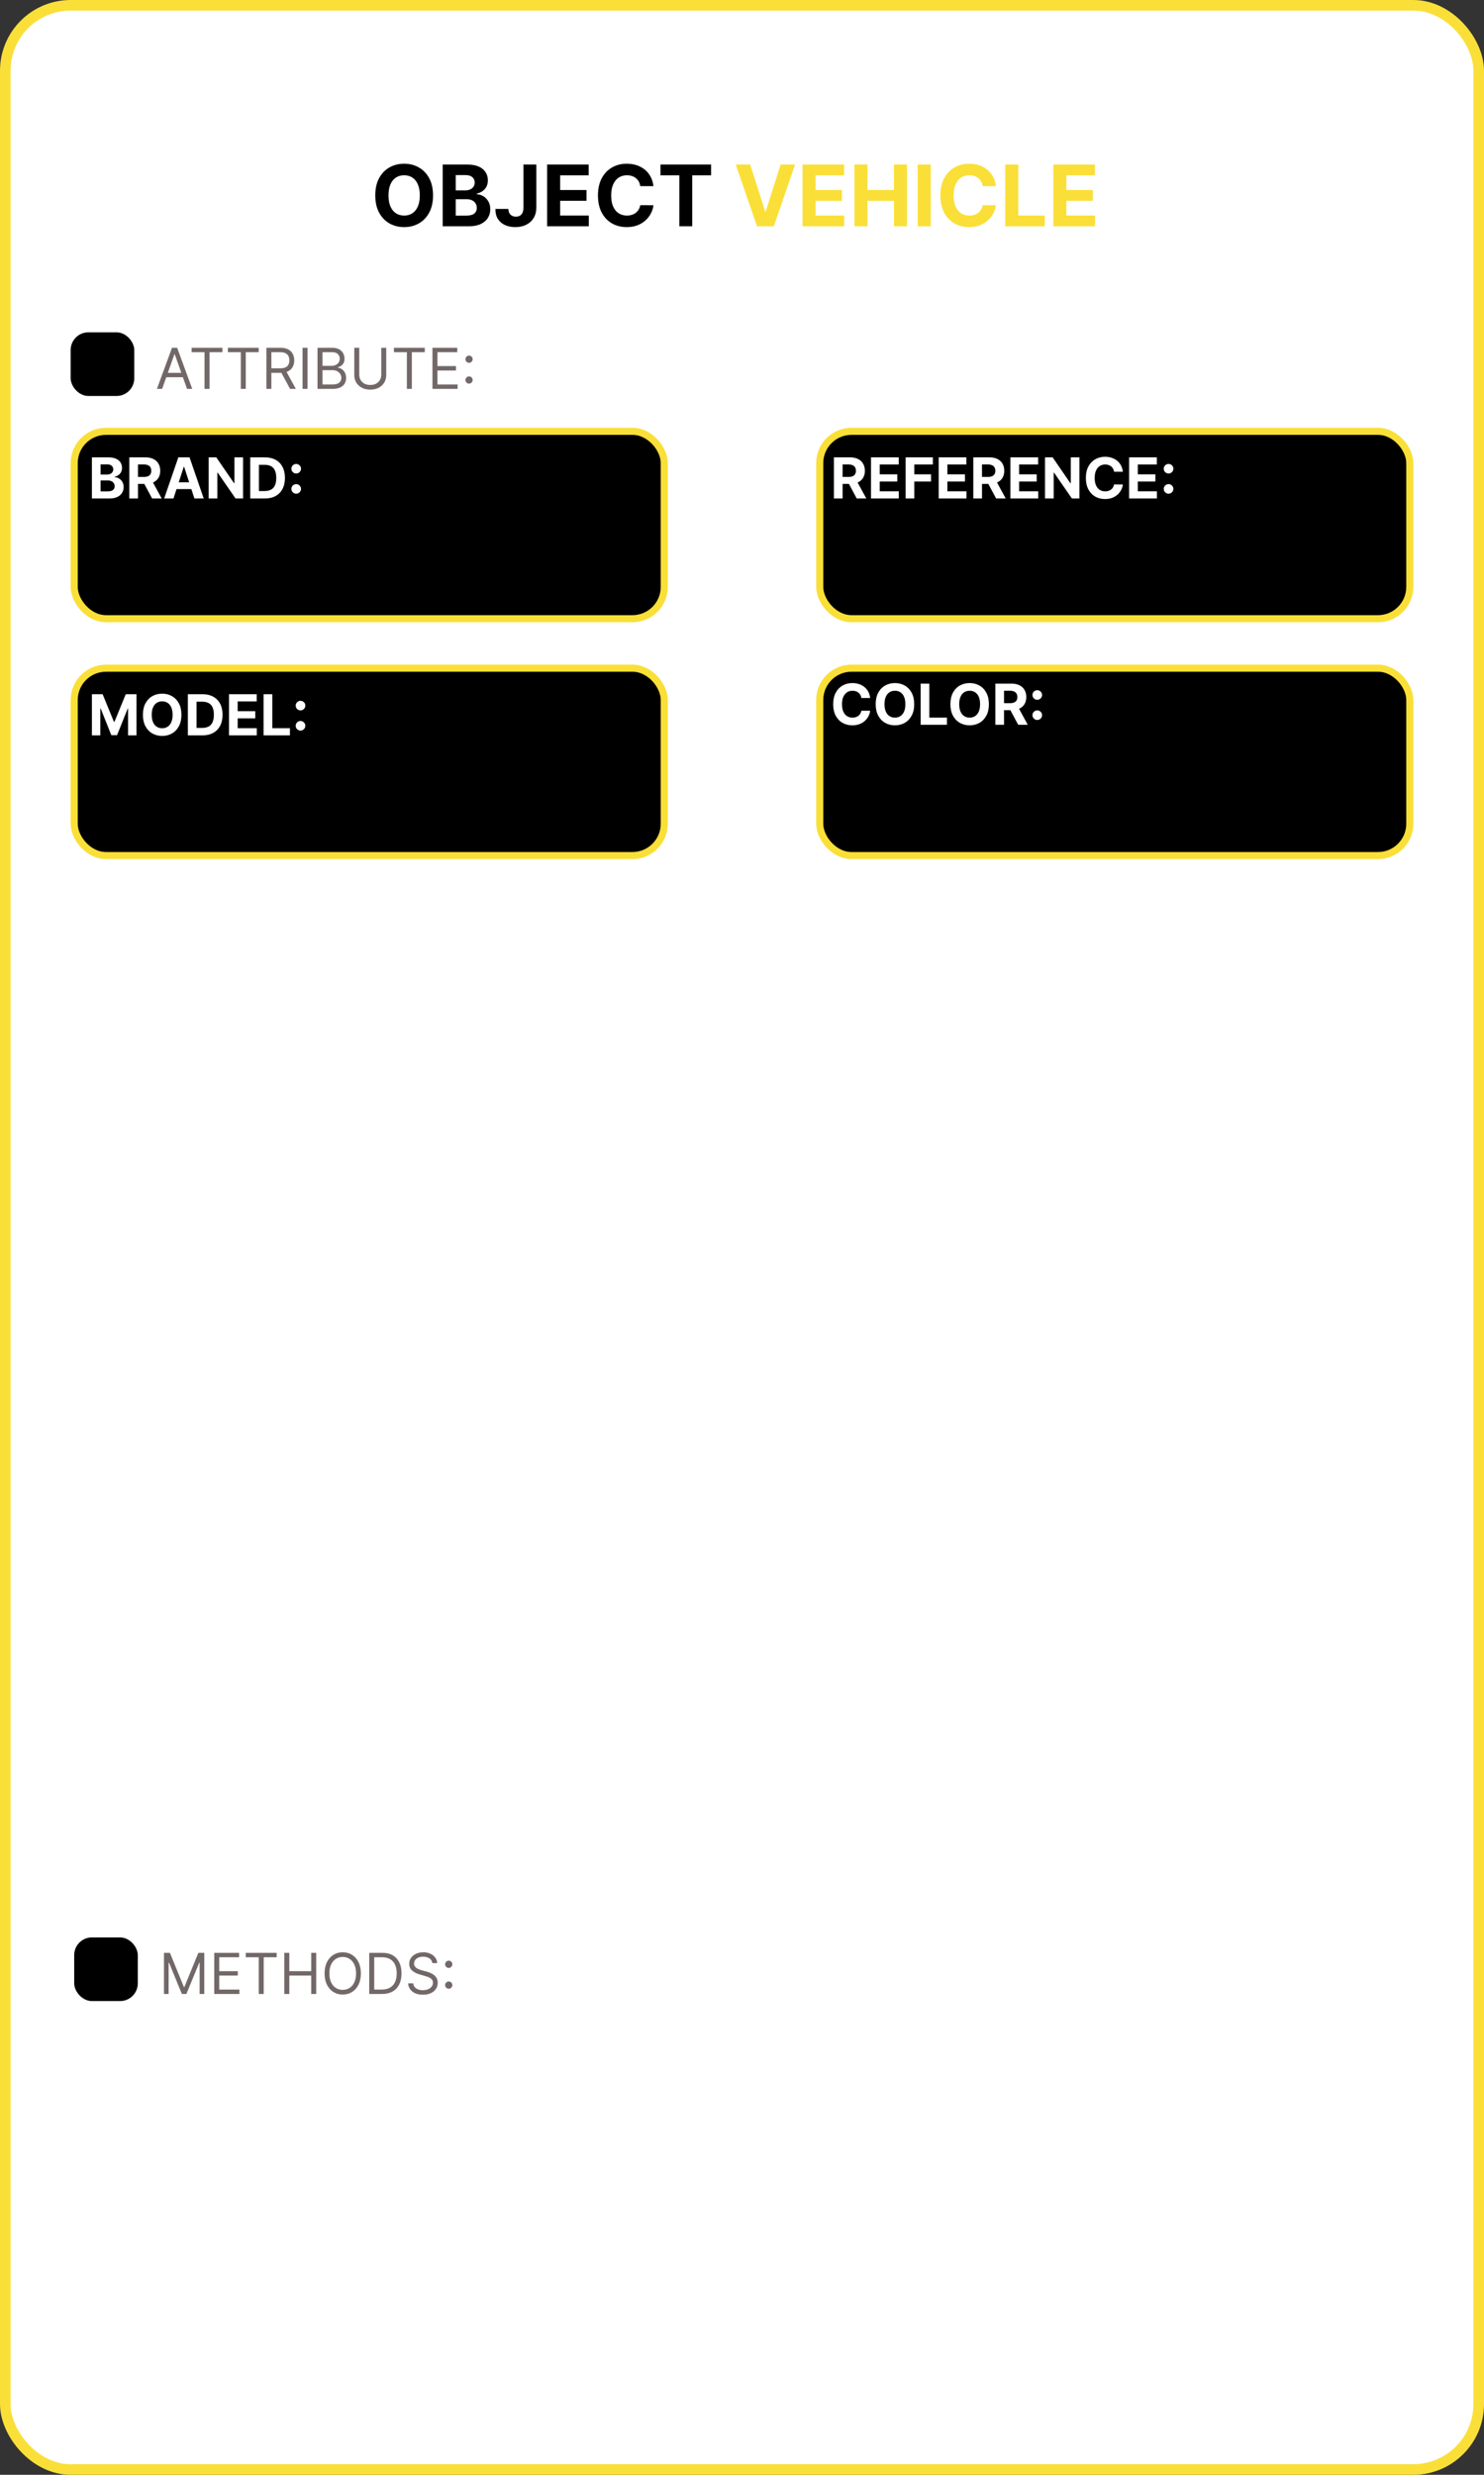 <svg width="420" height="700" viewBox="0 0 420 700" fill="none" xmlns="http://www.w3.org/2000/svg">
<rect x="0" y="0" width="420" height="700" fill="#333333" stroke="none"/>
<rect x="1.5" y="1.5" width="417" height="697" rx="18.5" fill="white"/>
<rect x="21" y="122" width="167" height="53" rx="9" fill="black" stroke="#FADF38" stroke-width="2"/>
<rect x="21" y="189" width="167" height="53" rx="9" fill="black" stroke="#FADF38" stroke-width="2"/>
<rect x="232" y="122" width="167" height="53" rx="9" fill="black" stroke="#FADF38" stroke-width="2"/>
<rect x="232" y="189" width="167" height="53" rx="9" fill="black" stroke="#FADF38" stroke-width="2"/>
<rect x="20" y="94" width="18" height="18" rx="5" fill="black"/>
<rect x="21" y="548" width="18" height="18" rx="5" fill="black"/>
<path d="M122.557 55.273C122.557 57.176 122.196 58.795 121.474 60.131C120.759 61.466 119.781 62.486 118.543 63.19C117.31 63.889 115.923 64.239 114.384 64.239C112.832 64.239 111.44 63.886 110.207 63.182C108.974 62.477 108 61.457 107.284 60.122C106.568 58.787 106.21 57.17 106.21 55.273C106.21 53.369 106.568 51.75 107.284 50.415C108 49.08 108.974 48.062 110.207 47.364C111.44 46.659 112.832 46.307 114.384 46.307C115.923 46.307 117.31 46.659 118.543 47.364C119.781 48.062 120.759 49.08 121.474 50.415C122.196 51.75 122.557 53.369 122.557 55.273ZM118.815 55.273C118.815 54.04 118.631 53 118.261 52.153C117.898 51.307 117.384 50.665 116.719 50.227C116.054 49.79 115.276 49.571 114.384 49.571C113.491 49.571 112.713 49.79 112.048 50.227C111.384 50.665 110.866 51.307 110.497 52.153C110.134 53 109.952 54.04 109.952 55.273C109.952 56.506 110.134 57.545 110.497 58.392C110.866 59.239 111.384 59.881 112.048 60.318C112.713 60.756 113.491 60.974 114.384 60.974C115.276 60.974 116.054 60.756 116.719 60.318C117.384 59.881 117.898 59.239 118.261 58.392C118.631 57.545 118.815 56.506 118.815 55.273ZM125.29 64V46.545H132.279C133.563 46.545 134.634 46.736 135.492 47.117C136.35 47.497 136.995 48.026 137.427 48.702C137.859 49.372 138.075 50.145 138.075 51.02C138.075 51.702 137.938 52.301 137.665 52.818C137.393 53.33 137.018 53.75 136.54 54.08C136.069 54.403 135.529 54.633 134.921 54.77V54.94C135.586 54.969 136.208 55.156 136.788 55.503C137.373 55.849 137.847 56.335 138.211 56.96C138.575 57.58 138.756 58.318 138.756 59.176C138.756 60.102 138.526 60.929 138.066 61.656C137.612 62.378 136.938 62.949 136.046 63.369C135.154 63.79 134.055 64 132.748 64H125.29ZM128.981 60.983H131.989C133.018 60.983 133.768 60.787 134.239 60.395C134.711 59.997 134.947 59.469 134.947 58.81C134.947 58.327 134.83 57.901 134.597 57.531C134.364 57.162 134.032 56.872 133.6 56.662C133.174 56.452 132.665 56.347 132.075 56.347H128.981V60.983ZM128.981 53.849H131.717C132.222 53.849 132.671 53.761 133.063 53.585C133.461 53.403 133.773 53.148 134.001 52.818C134.234 52.489 134.35 52.094 134.35 51.633C134.35 51.003 134.126 50.494 133.677 50.108C133.234 49.722 132.603 49.528 131.785 49.528H128.981V53.849ZM148.146 46.545H151.794V58.716C151.794 59.841 151.541 60.818 151.036 61.648C150.536 62.477 149.839 63.117 148.947 63.565C148.055 64.014 147.018 64.239 145.837 64.239C144.786 64.239 143.831 64.054 142.973 63.685C142.121 63.31 141.445 62.742 140.945 61.98C140.445 61.213 140.197 60.25 140.203 59.091H143.876C143.888 59.551 143.982 59.946 144.158 60.276C144.339 60.599 144.587 60.849 144.899 61.026C145.217 61.196 145.592 61.281 146.024 61.281C146.479 61.281 146.862 61.185 147.175 60.992C147.493 60.793 147.734 60.503 147.899 60.122C148.064 59.742 148.146 59.273 148.146 58.716V46.545ZM154.845 64V46.545H166.607V49.588H158.536V53.747H166.001V56.79H158.536V60.957H166.641V64H154.845ZM184.941 52.656H181.208C181.14 52.173 181.001 51.744 180.79 51.369C180.58 50.989 180.31 50.665 179.981 50.398C179.651 50.131 179.271 49.926 178.839 49.784C178.413 49.642 177.95 49.571 177.45 49.571C176.546 49.571 175.759 49.795 175.089 50.244C174.418 50.688 173.898 51.335 173.529 52.188C173.16 53.034 172.975 54.062 172.975 55.273C172.975 56.517 173.16 57.562 173.529 58.409C173.904 59.256 174.427 59.895 175.097 60.327C175.768 60.758 176.543 60.974 177.424 60.974C177.918 60.974 178.376 60.909 178.796 60.778C179.222 60.648 179.6 60.457 179.93 60.207C180.259 59.952 180.532 59.642 180.748 59.278C180.969 58.915 181.123 58.5 181.208 58.034L184.941 58.051C184.844 58.852 184.603 59.625 184.217 60.369C183.836 61.108 183.322 61.77 182.674 62.355C182.032 62.935 181.265 63.395 180.373 63.736C179.487 64.071 178.484 64.239 177.364 64.239C175.808 64.239 174.415 63.886 173.188 63.182C171.967 62.477 171.001 61.457 170.29 60.122C169.586 58.787 169.234 57.17 169.234 55.273C169.234 53.369 169.592 51.75 170.308 50.415C171.023 49.08 171.995 48.062 173.222 47.364C174.45 46.659 175.83 46.307 177.364 46.307C178.376 46.307 179.313 46.449 180.177 46.733C181.046 47.017 181.816 47.432 182.487 47.977C183.157 48.517 183.702 49.179 184.123 49.963C184.549 50.747 184.822 51.645 184.941 52.656ZM186.923 49.588V46.545H201.258V49.588H195.914V64H192.266V49.588H186.923Z" fill="black"/>
<path d="M212.327 46.545L216.545 59.807H216.707L220.935 46.545H225.026L219.009 64H214.253L208.227 46.545H212.327ZM227.126 64V46.545H238.888V49.588H230.817V53.747H238.283V56.79H230.817V60.957H238.922V64H227.126ZM241.822 64V46.545H245.512V53.747H253.004V46.545H256.685V64H253.004V56.79H245.512V64H241.822ZM263.418 46.545V64H259.728V46.545H263.418ZM281.855 52.656H278.122C278.054 52.173 277.915 51.744 277.705 51.369C277.494 50.989 277.224 50.665 276.895 50.398C276.565 50.131 276.185 49.926 275.753 49.784C275.327 49.642 274.864 49.571 274.364 49.571C273.46 49.571 272.673 49.795 272.003 50.244C271.332 50.688 270.813 51.335 270.443 52.188C270.074 53.034 269.889 54.062 269.889 55.273C269.889 56.517 270.074 57.562 270.443 58.409C270.818 59.256 271.341 59.895 272.011 60.327C272.682 60.758 273.457 60.974 274.338 60.974C274.832 60.974 275.29 60.909 275.71 60.778C276.136 60.648 276.514 60.457 276.844 60.207C277.173 59.952 277.446 59.642 277.662 59.278C277.884 58.915 278.037 58.5 278.122 58.034L281.855 58.051C281.759 58.852 281.517 59.625 281.131 60.369C280.75 61.108 280.236 61.77 279.588 62.355C278.946 62.935 278.179 63.395 277.287 63.736C276.401 64.071 275.398 64.239 274.278 64.239C272.722 64.239 271.33 63.886 270.102 63.182C268.881 62.477 267.915 61.457 267.205 60.122C266.5 58.787 266.148 57.17 266.148 55.273C266.148 53.369 266.506 51.75 267.222 50.415C267.938 49.08 268.909 48.062 270.136 47.364C271.364 46.659 272.744 46.307 274.278 46.307C275.29 46.307 276.227 46.449 277.091 46.733C277.96 47.017 278.73 47.432 279.401 47.977C280.071 48.517 280.616 49.179 281.037 49.963C281.463 50.747 281.736 51.645 281.855 52.656ZM284.501 64V46.545H288.192V60.957H295.675V64H284.501ZM298.119 64V46.545H309.88V49.588H301.809V53.747H309.275V56.79H301.809V60.957H309.914V64H298.119Z" fill="#FADF38"/>
<path d="M26.011 141V129.364H30.671C31.526 129.364 32.24 129.491 32.812 129.744C33.385 129.998 33.814 130.35 34.102 130.801C34.39 131.248 34.534 131.763 34.534 132.347C34.534 132.801 34.443 133.201 34.261 133.545C34.08 133.886 33.83 134.167 33.511 134.386C33.197 134.602 32.837 134.756 32.432 134.847V134.96C32.875 134.979 33.29 135.104 33.676 135.335C34.066 135.566 34.383 135.89 34.625 136.307C34.867 136.72 34.989 137.212 34.989 137.784C34.989 138.402 34.835 138.953 34.528 139.438C34.225 139.919 33.776 140.299 33.182 140.58C32.587 140.86 31.854 141 30.983 141H26.011ZM28.472 138.989H30.477C31.163 138.989 31.663 138.858 31.977 138.597C32.292 138.331 32.449 137.979 32.449 137.54C32.449 137.218 32.371 136.934 32.216 136.688C32.061 136.441 31.839 136.248 31.551 136.108C31.267 135.968 30.928 135.898 30.534 135.898H28.472V138.989ZM28.472 134.233H30.296C30.633 134.233 30.932 134.174 31.193 134.057C31.458 133.936 31.667 133.765 31.818 133.545C31.974 133.326 32.051 133.062 32.051 132.756C32.051 132.335 31.901 131.996 31.602 131.739C31.307 131.481 30.886 131.352 30.341 131.352H28.472V134.233ZM36.59 141V129.364H41.18C42.059 129.364 42.809 129.521 43.43 129.835C44.055 130.146 44.531 130.587 44.856 131.159C45.186 131.727 45.351 132.396 45.351 133.165C45.351 133.937 45.184 134.602 44.851 135.159C44.517 135.712 44.035 136.136 43.402 136.432C42.773 136.727 42.012 136.875 41.118 136.875H38.044V134.898H40.72C41.19 134.898 41.58 134.833 41.891 134.705C42.201 134.576 42.432 134.383 42.584 134.125C42.739 133.867 42.817 133.547 42.817 133.165C42.817 132.778 42.739 132.453 42.584 132.188C42.432 131.922 42.199 131.722 41.885 131.585C41.574 131.445 41.182 131.375 40.709 131.375H39.05V141H36.59ZM42.874 135.705L45.766 141H43.05L40.22 135.705H42.874ZM49.095 141H46.459L50.476 129.364H53.646L57.658 141H55.021L52.106 132.023H52.016L49.095 141ZM48.93 136.426H55.158V138.347H48.93V136.426ZM68.791 129.364V141H66.666L61.604 133.676H61.519V141H59.058V129.364H61.217L66.24 136.682H66.342V129.364H68.791ZM74.949 141H70.824V129.364H74.983C76.153 129.364 77.161 129.597 78.006 130.062C78.85 130.525 79.5 131.189 79.954 132.057C80.413 132.924 80.642 133.962 80.642 135.17C80.642 136.383 80.413 137.424 79.954 138.295C79.5 139.167 78.847 139.835 77.994 140.301C77.146 140.767 76.131 141 74.949 141ZM73.284 138.892H74.847C75.574 138.892 76.186 138.763 76.682 138.506C77.182 138.244 77.557 137.841 77.807 137.295C78.061 136.746 78.188 136.038 78.188 135.17C78.188 134.311 78.061 133.608 77.807 133.062C77.557 132.517 77.184 132.116 76.688 131.858C76.191 131.6 75.579 131.472 74.852 131.472H73.284V138.892ZM83.834 139.648C83.459 139.648 83.137 139.515 82.868 139.25C82.603 138.985 82.47 138.663 82.47 138.284C82.47 137.913 82.603 137.595 82.868 137.33C83.137 137.064 83.459 136.932 83.834 136.932C84.197 136.932 84.516 137.064 84.788 137.33C85.061 137.595 85.197 137.913 85.197 138.284C85.197 138.534 85.133 138.763 85.004 138.972C84.879 139.176 84.715 139.341 84.51 139.466C84.305 139.587 84.08 139.648 83.834 139.648ZM83.834 133.938C83.459 133.938 83.137 133.805 82.868 133.54C82.603 133.275 82.47 132.953 82.47 132.574C82.47 132.203 82.603 131.886 82.868 131.625C83.137 131.36 83.459 131.227 83.834 131.227C84.197 131.227 84.516 131.36 84.788 131.625C85.061 131.886 85.197 132.203 85.197 132.574C85.197 132.828 85.133 133.059 85.004 133.267C84.879 133.472 84.715 133.634 84.51 133.756C84.305 133.877 84.08 133.938 83.834 133.938Z" fill="white"/>
<path d="M26.011 196.364H29.046L32.25 204.182H32.386L35.591 196.364H38.625V208H36.239V200.426H36.142L33.131 207.943H31.506L28.494 200.398H28.398V208H26.011V196.364ZM51.345 202.182C51.345 203.451 51.105 204.53 50.624 205.42C50.146 206.311 49.495 206.991 48.669 207.46C47.847 207.926 46.923 208.159 45.896 208.159C44.862 208.159 43.934 207.924 43.112 207.455C42.29 206.985 41.641 206.305 41.163 205.415C40.686 204.525 40.447 203.447 40.447 202.182C40.447 200.913 40.686 199.833 41.163 198.943C41.641 198.053 42.29 197.375 43.112 196.909C43.934 196.439 44.862 196.205 45.896 196.205C46.923 196.205 47.847 196.439 48.669 196.909C49.495 197.375 50.146 198.053 50.624 198.943C51.105 199.833 51.345 200.913 51.345 202.182ZM48.851 202.182C48.851 201.36 48.728 200.667 48.481 200.102C48.239 199.538 47.896 199.11 47.453 198.818C47.01 198.527 46.491 198.381 45.896 198.381C45.302 198.381 44.783 198.527 44.34 198.818C43.896 199.11 43.552 199.538 43.305 200.102C43.063 200.667 42.942 201.36 42.942 202.182C42.942 203.004 43.063 203.697 43.305 204.261C43.552 204.826 43.896 205.254 44.34 205.545C44.783 205.837 45.302 205.983 45.896 205.983C46.491 205.983 47.01 205.837 47.453 205.545C47.896 205.254 48.239 204.826 48.481 204.261C48.728 203.697 48.851 203.004 48.851 202.182ZM57.293 208H53.168V196.364H57.327C58.497 196.364 59.505 196.597 60.349 197.062C61.194 197.525 61.844 198.189 62.298 199.057C62.757 199.924 62.986 200.962 62.986 202.17C62.986 203.383 62.757 204.424 62.298 205.295C61.844 206.167 61.19 206.835 60.338 207.301C59.49 207.767 58.474 208 57.293 208ZM55.628 205.892H57.19C57.918 205.892 58.529 205.763 59.026 205.506C59.526 205.244 59.901 204.841 60.151 204.295C60.404 203.746 60.531 203.038 60.531 202.17C60.531 201.311 60.404 200.608 60.151 200.062C59.901 199.517 59.528 199.116 59.031 198.858C58.535 198.6 57.923 198.472 57.196 198.472H55.628V205.892ZM64.808 208V196.364H72.649V198.392H67.269V201.165H72.246V203.193H67.269V205.972H72.672V208H64.808ZM74.605 208V196.364H77.065V205.972H82.054V208H74.605ZM85.053 206.648C84.678 206.648 84.356 206.515 84.087 206.25C83.822 205.985 83.689 205.663 83.689 205.284C83.689 204.913 83.822 204.595 84.087 204.33C84.356 204.064 84.678 203.932 85.053 203.932C85.416 203.932 85.734 204.064 86.007 204.33C86.28 204.595 86.416 204.913 86.416 205.284C86.416 205.534 86.352 205.763 86.223 205.972C86.098 206.176 85.933 206.341 85.729 206.466C85.524 206.587 85.299 206.648 85.053 206.648ZM85.053 200.938C84.678 200.938 84.356 200.805 84.087 200.54C83.822 200.275 83.689 199.953 83.689 199.574C83.689 199.203 83.822 198.886 84.087 198.625C84.356 198.36 84.678 198.227 85.053 198.227C85.416 198.227 85.734 198.36 86.007 198.625C86.28 198.886 86.416 199.203 86.416 199.574C86.416 199.828 86.352 200.059 86.223 200.267C86.098 200.472 85.933 200.634 85.729 200.756C85.524 200.877 85.299 200.938 85.053 200.938Z" fill="white"/>
<path d="M246.278 197.438H243.79C243.744 197.116 243.652 196.83 243.511 196.58C243.371 196.326 243.191 196.11 242.972 195.932C242.752 195.754 242.498 195.617 242.21 195.523C241.926 195.428 241.617 195.381 241.284 195.381C240.682 195.381 240.157 195.53 239.71 195.83C239.263 196.125 238.917 196.557 238.67 197.125C238.424 197.689 238.301 198.375 238.301 199.182C238.301 200.011 238.424 200.708 238.67 201.273C238.92 201.837 239.269 202.263 239.716 202.551C240.163 202.839 240.68 202.983 241.267 202.983C241.597 202.983 241.902 202.939 242.182 202.852C242.466 202.765 242.718 202.638 242.938 202.472C243.157 202.301 243.339 202.095 243.483 201.852C243.631 201.61 243.733 201.333 243.79 201.023L246.278 201.034C246.214 201.568 246.053 202.083 245.795 202.58C245.542 203.072 245.199 203.513 244.767 203.903C244.339 204.29 243.828 204.597 243.233 204.824C242.642 205.047 241.973 205.159 241.227 205.159C240.189 205.159 239.261 204.924 238.443 204.455C237.629 203.985 236.985 203.305 236.511 202.415C236.042 201.525 235.807 200.447 235.807 199.182C235.807 197.913 236.045 196.833 236.523 195.943C237 195.053 237.648 194.375 238.466 193.909C239.284 193.439 240.205 193.205 241.227 193.205C241.902 193.205 242.527 193.299 243.102 193.489C243.682 193.678 244.195 193.955 244.642 194.318C245.089 194.678 245.453 195.119 245.733 195.642C246.017 196.165 246.199 196.763 246.278 197.438ZM258.736 199.182C258.736 200.451 258.495 201.53 258.014 202.42C257.537 203.311 256.885 203.991 256.06 204.46C255.238 204.926 254.313 205.159 253.287 205.159C252.253 205.159 251.325 204.924 250.503 204.455C249.681 203.985 249.031 203.305 248.554 202.415C248.077 201.525 247.838 200.447 247.838 199.182C247.838 197.913 248.077 196.833 248.554 195.943C249.031 195.053 249.681 194.375 250.503 193.909C251.325 193.439 252.253 193.205 253.287 193.205C254.313 193.205 255.238 193.439 256.06 193.909C256.885 194.375 257.537 195.053 258.014 195.943C258.495 196.833 258.736 197.913 258.736 199.182ZM256.241 199.182C256.241 198.36 256.118 197.667 255.872 197.102C255.63 196.538 255.287 196.11 254.844 195.818C254.401 195.527 253.882 195.381 253.287 195.381C252.692 195.381 252.173 195.527 251.73 195.818C251.287 196.11 250.942 196.538 250.696 197.102C250.454 197.667 250.332 198.36 250.332 199.182C250.332 200.004 250.454 200.697 250.696 201.261C250.942 201.826 251.287 202.254 251.73 202.545C252.173 202.837 252.692 202.983 253.287 202.983C253.882 202.983 254.401 202.837 254.844 202.545C255.287 202.254 255.63 201.826 255.872 201.261C256.118 200.697 256.241 200.004 256.241 199.182ZM260.558 205V193.364H263.018V202.972H268.007V205H260.558ZM279.876 199.182C279.876 200.451 279.636 201.53 279.155 202.42C278.678 203.311 278.026 203.991 277.2 204.46C276.378 204.926 275.454 205.159 274.428 205.159C273.393 205.159 272.465 204.924 271.643 204.455C270.821 203.985 270.172 203.305 269.695 202.415C269.217 201.525 268.979 200.447 268.979 199.182C268.979 197.913 269.217 196.833 269.695 195.943C270.172 195.053 270.821 194.375 271.643 193.909C272.465 193.439 273.393 193.205 274.428 193.205C275.454 193.205 276.378 193.439 277.2 193.909C278.026 194.375 278.678 195.053 279.155 195.943C279.636 196.833 279.876 197.913 279.876 199.182ZM277.382 199.182C277.382 198.36 277.259 197.667 277.013 197.102C276.77 196.538 276.428 196.11 275.984 195.818C275.541 195.527 275.022 195.381 274.428 195.381C273.833 195.381 273.314 195.527 272.871 195.818C272.428 196.11 272.083 196.538 271.837 197.102C271.594 197.667 271.473 198.36 271.473 199.182C271.473 200.004 271.594 200.697 271.837 201.261C272.083 201.826 272.428 202.254 272.871 202.545C273.314 202.837 273.833 202.983 274.428 202.983C275.022 202.983 275.541 202.837 275.984 202.545C276.428 202.254 276.77 201.826 277.013 201.261C277.259 200.697 277.382 200.004 277.382 199.182ZM281.699 205V193.364H286.29C287.169 193.364 287.919 193.521 288.54 193.835C289.165 194.146 289.64 194.587 289.966 195.159C290.295 195.727 290.46 196.396 290.46 197.165C290.46 197.937 290.294 198.602 289.96 199.159C289.627 199.712 289.144 200.136 288.511 200.432C287.883 200.727 287.121 200.875 286.227 200.875H283.153V198.898H285.83C286.299 198.898 286.689 198.833 287 198.705C287.311 198.576 287.542 198.383 287.693 198.125C287.848 197.867 287.926 197.547 287.926 197.165C287.926 196.778 287.848 196.453 287.693 196.188C287.542 195.922 287.309 195.722 286.994 195.585C286.684 195.445 286.292 195.375 285.818 195.375H284.159V205H281.699ZM287.983 199.705L290.875 205H288.159L285.33 199.705H287.983ZM293.568 203.648C293.193 203.648 292.871 203.515 292.602 203.25C292.337 202.985 292.205 202.663 292.205 202.284C292.205 201.913 292.337 201.595 292.602 201.33C292.871 201.064 293.193 200.932 293.568 200.932C293.932 200.932 294.25 201.064 294.523 201.33C294.795 201.595 294.932 201.913 294.932 202.284C294.932 202.534 294.867 202.763 294.739 202.972C294.614 203.176 294.449 203.341 294.244 203.466C294.04 203.587 293.814 203.648 293.568 203.648ZM293.568 197.938C293.193 197.938 292.871 197.805 292.602 197.54C292.337 197.275 292.205 196.953 292.205 196.574C292.205 196.203 292.337 195.886 292.602 195.625C292.871 195.36 293.193 195.227 293.568 195.227C293.932 195.227 294.25 195.36 294.523 195.625C294.795 195.886 294.932 196.203 294.932 196.574C294.932 196.828 294.867 197.059 294.739 197.267C294.614 197.472 294.449 197.634 294.244 197.756C294.04 197.877 293.814 197.938 293.568 197.938Z" fill="white"/>
<path d="M236.011 141V129.364H240.602C241.481 129.364 242.231 129.521 242.852 129.835C243.477 130.146 243.953 130.587 244.278 131.159C244.608 131.727 244.773 132.396 244.773 133.165C244.773 133.937 244.606 134.602 244.273 135.159C243.939 135.712 243.456 136.136 242.824 136.432C242.195 136.727 241.434 136.875 240.54 136.875H237.466V134.898H240.142C240.612 134.898 241.002 134.833 241.312 134.705C241.623 134.576 241.854 134.383 242.006 134.125C242.161 133.867 242.239 133.547 242.239 133.165C242.239 132.778 242.161 132.453 242.006 132.188C241.854 131.922 241.621 131.722 241.307 131.585C240.996 131.445 240.604 131.375 240.131 131.375H238.472V141H236.011ZM242.295 135.705L245.188 141H242.472L239.642 135.705H242.295ZM246.511 141V129.364H254.352V131.392H248.972V134.165H253.949V136.193H248.972V138.972H254.375V141H246.511ZM256.308 141V129.364H264.013V131.392H258.768V134.165H263.501V136.193H258.768V141H256.308ZM265.668 141V129.364H273.509V131.392H268.128V134.165H273.105V136.193H268.128V138.972H273.531V141H265.668ZM275.464 141V129.364H280.055C280.934 129.364 281.684 129.521 282.305 129.835C282.93 130.146 283.406 130.587 283.732 131.159C284.061 131.727 284.226 132.396 284.226 133.165C284.226 133.937 284.059 134.602 283.726 135.159C283.393 135.712 282.91 136.136 282.277 136.432C281.648 136.727 280.887 136.875 279.993 136.875H276.919V134.898H279.595C280.065 134.898 280.455 134.833 280.766 134.705C281.076 134.576 281.307 134.383 281.459 134.125C281.614 133.867 281.692 133.547 281.692 133.165C281.692 132.778 281.614 132.453 281.459 132.188C281.307 131.922 281.074 131.722 280.76 131.585C280.449 131.445 280.057 131.375 279.584 131.375H277.925V141H275.464ZM281.749 135.705L284.641 141H281.925L279.095 135.705H281.749ZM285.964 141V129.364H293.805V131.392H288.425V134.165H293.402V136.193H288.425V138.972H293.828V141H285.964ZM305.494 129.364V141H303.369L298.307 133.676H298.222V141H295.761V129.364H297.92L302.943 136.682H303.045V129.364H305.494ZM317.794 133.438H315.305C315.26 133.116 315.167 132.83 315.027 132.58C314.887 132.326 314.707 132.11 314.487 131.932C314.268 131.754 314.014 131.617 313.726 131.523C313.442 131.428 313.133 131.381 312.8 131.381C312.197 131.381 311.673 131.53 311.226 131.83C310.779 132.125 310.432 132.557 310.186 133.125C309.94 133.689 309.817 134.375 309.817 135.182C309.817 136.011 309.94 136.708 310.186 137.273C310.436 137.837 310.785 138.263 311.232 138.551C311.679 138.839 312.196 138.983 312.783 138.983C313.112 138.983 313.417 138.939 313.697 138.852C313.982 138.765 314.233 138.638 314.453 138.472C314.673 138.301 314.855 138.095 314.999 137.852C315.146 137.61 315.249 137.333 315.305 137.023L317.794 137.034C317.73 137.568 317.569 138.083 317.311 138.58C317.057 139.072 316.714 139.513 316.283 139.903C315.855 140.29 315.343 140.597 314.749 140.824C314.158 141.047 313.489 141.159 312.743 141.159C311.705 141.159 310.777 140.924 309.959 140.455C309.144 139.985 308.5 139.305 308.027 138.415C307.557 137.525 307.322 136.447 307.322 135.182C307.322 133.913 307.561 132.833 308.038 131.943C308.516 131.053 309.163 130.375 309.982 129.909C310.8 129.439 311.72 129.205 312.743 129.205C313.417 129.205 314.042 129.299 314.618 129.489C315.197 129.678 315.711 129.955 316.158 130.318C316.605 130.678 316.968 131.119 317.249 131.642C317.533 132.165 317.714 132.763 317.794 133.438ZM319.558 141V129.364H327.399V131.392H322.018V134.165H326.996V136.193H322.018V138.972H327.422V141H319.558ZM330.724 139.648C330.349 139.648 330.027 139.515 329.759 139.25C329.493 138.985 329.361 138.663 329.361 138.284C329.361 137.913 329.493 137.595 329.759 137.33C330.027 137.064 330.349 136.932 330.724 136.932C331.088 136.932 331.406 137.064 331.679 137.33C331.952 137.595 332.088 137.913 332.088 138.284C332.088 138.534 332.024 138.763 331.895 138.972C331.77 139.176 331.605 139.341 331.401 139.466C331.196 139.587 330.971 139.648 330.724 139.648ZM330.724 133.938C330.349 133.938 330.027 133.805 329.759 133.54C329.493 133.275 329.361 132.953 329.361 132.574C329.361 132.203 329.493 131.886 329.759 131.625C330.027 131.36 330.349 131.227 330.724 131.227C331.088 131.227 331.406 131.36 331.679 131.625C331.952 131.886 332.088 132.203 332.088 132.574C332.088 132.828 332.024 133.059 331.895 133.267C331.77 133.472 331.605 133.634 331.401 133.756C331.196 133.877 330.971 133.938 330.724 133.938Z" fill="white"/>
<path d="M46.409 552.364H48.091L52.045 562.023H52.182L56.136 552.364H57.818V564H56.5V555.159H56.386L52.75 564H51.477L47.841 555.159H47.727V564H46.409V552.364ZM60.644 564V552.364H67.666V553.614H62.053V557.545H67.303V558.795H62.053V562.75H67.757V564H60.644ZM69.57 553.614V552.364H78.297V553.614H74.638V564H73.229V553.614H69.57ZM80.472 564V552.364H81.881V557.545H88.085V552.364H89.494V564H88.085V558.795H81.881V564H80.472ZM102.134 558.182C102.134 559.409 101.912 560.47 101.469 561.364C101.026 562.258 100.418 562.947 99.645 563.432C98.872 563.917 97.99 564.159 96.997 564.159C96.005 564.159 95.122 563.917 94.349 563.432C93.577 562.947 92.969 562.258 92.526 561.364C92.082 560.47 91.861 559.409 91.861 558.182C91.861 556.955 92.082 555.894 92.526 555C92.969 554.106 93.577 553.417 94.349 552.932C95.122 552.447 96.005 552.205 96.997 552.205C97.99 552.205 98.872 552.447 99.645 552.932C100.418 553.417 101.026 554.106 101.469 555C101.912 555.894 102.134 556.955 102.134 558.182ZM100.77 558.182C100.77 557.174 100.601 556.324 100.264 555.631C99.931 554.938 99.478 554.413 98.906 554.057C98.338 553.701 97.702 553.523 96.997 553.523C96.293 553.523 95.654 553.701 95.082 554.057C94.514 554.413 94.062 554.938 93.724 555.631C93.391 556.324 93.224 557.174 93.224 558.182C93.224 559.189 93.391 560.04 93.724 560.733C94.062 561.426 94.514 561.951 95.082 562.307C95.654 562.663 96.293 562.841 96.997 562.841C97.702 562.841 98.338 562.663 98.906 562.307C99.478 561.951 99.931 561.426 100.264 560.733C100.601 560.04 100.77 559.189 100.77 558.182ZM108.094 564H104.503V552.364H108.253C109.382 552.364 110.348 552.597 111.151 553.062C111.954 553.525 112.569 554.189 112.997 555.057C113.425 555.92 113.639 556.955 113.639 558.159C113.639 559.371 113.423 560.415 112.991 561.29C112.56 562.161 111.931 562.831 111.105 563.301C110.279 563.767 109.276 564 108.094 564ZM105.912 562.75H108.003C108.965 562.75 109.762 562.564 110.395 562.193C111.027 561.822 111.499 561.294 111.81 560.608C112.12 559.922 112.276 559.106 112.276 558.159C112.276 557.22 112.122 556.411 111.815 555.733C111.509 555.051 111.05 554.528 110.44 554.165C109.83 553.797 109.071 553.614 108.162 553.614H105.912V562.75ZM122.366 555.273C122.298 554.697 122.022 554.25 121.537 553.932C121.052 553.614 120.457 553.455 119.753 553.455C119.238 553.455 118.787 553.538 118.401 553.705C118.018 553.871 117.719 554.1 117.503 554.392C117.291 554.684 117.185 555.015 117.185 555.386C117.185 555.697 117.259 555.964 117.406 556.188C117.558 556.407 117.751 556.591 117.986 556.739C118.221 556.883 118.467 557.002 118.724 557.097C118.982 557.187 119.219 557.261 119.435 557.318L120.616 557.636C120.92 557.716 121.257 557.826 121.628 557.966C122.003 558.106 122.361 558.297 122.702 558.54C123.046 558.778 123.33 559.085 123.554 559.46C123.777 559.835 123.889 560.295 123.889 560.841C123.889 561.47 123.724 562.038 123.395 562.545C123.069 563.053 122.592 563.456 121.963 563.756C121.338 564.055 120.579 564.205 119.685 564.205C118.851 564.205 118.13 564.07 117.52 563.801C116.914 563.532 116.437 563.157 116.088 562.676C115.743 562.195 115.548 561.636 115.503 561H116.957C116.995 561.439 117.143 561.803 117.401 562.091C117.662 562.375 117.991 562.587 118.389 562.727C118.791 562.864 119.223 562.932 119.685 562.932C120.223 562.932 120.705 562.845 121.134 562.67C121.562 562.492 121.901 562.246 122.151 561.932C122.401 561.614 122.526 561.242 122.526 560.818C122.526 560.432 122.418 560.117 122.202 559.875C121.986 559.633 121.702 559.436 121.349 559.284C120.997 559.133 120.616 559 120.207 558.886L118.776 558.477C117.866 558.216 117.147 557.843 116.616 557.358C116.086 556.873 115.821 556.239 115.821 555.455C115.821 554.803 115.997 554.235 116.349 553.75C116.705 553.261 117.183 552.883 117.781 552.614C118.384 552.341 119.056 552.205 119.798 552.205C120.548 552.205 121.215 552.339 121.798 552.608C122.382 552.873 122.844 553.237 123.185 553.699C123.529 554.161 123.711 554.686 123.73 555.273H122.366ZM127.001 562.511C126.721 562.511 126.481 562.411 126.28 562.21C126.079 562.009 125.979 561.769 125.979 561.489C125.979 561.208 126.079 560.968 126.28 560.767C126.481 560.566 126.721 560.466 127.001 560.466C127.282 560.466 127.522 560.566 127.723 560.767C127.924 560.968 128.024 561.208 128.024 561.489C128.024 561.674 127.977 561.845 127.882 562C127.791 562.155 127.668 562.28 127.513 562.375C127.361 562.466 127.191 562.511 127.001 562.511ZM127.001 556.625C126.721 556.625 126.481 556.525 126.28 556.324C126.079 556.123 125.979 555.883 125.979 555.602C125.979 555.322 126.079 555.081 126.28 554.881C126.481 554.68 126.721 554.58 127.001 554.58C127.282 554.58 127.522 554.68 127.723 554.881C127.924 555.081 128.024 555.322 128.024 555.602C128.024 555.788 127.977 555.958 127.882 556.114C127.791 556.269 127.668 556.394 127.513 556.489C127.361 556.58 127.191 556.625 127.001 556.625Z" fill="#726868"/>
<path d="M45.886 110H44.409L48.682 98.364H50.136L54.409 110H52.932L49.455 100.205H49.364L45.886 110ZM46.432 105.455H52.386V106.705H46.432V105.455ZM54.226 99.614V98.364H62.953V99.614H59.294V110H57.885V99.614H54.226ZM64.492 99.614V98.364H73.219V99.614H69.56V110H68.151V99.614H64.492ZM75.394 110V98.364H79.325C80.234 98.364 80.981 98.519 81.564 98.829C82.147 99.136 82.579 99.559 82.859 100.097C83.14 100.634 83.28 101.246 83.28 101.932C83.28 102.617 83.14 103.225 82.859 103.756C82.579 104.286 82.149 104.703 81.57 105.006C80.99 105.305 80.249 105.455 79.348 105.455H76.166V104.182H79.303C79.924 104.182 80.424 104.091 80.803 103.909C81.185 103.727 81.462 103.47 81.632 103.136C81.806 102.799 81.894 102.398 81.894 101.932C81.894 101.466 81.806 101.059 81.632 100.71C81.458 100.362 81.18 100.093 80.797 99.903C80.414 99.71 79.909 99.614 79.28 99.614H76.803V110H75.394ZM80.871 104.773L83.734 110H82.098L79.28 104.773H80.871ZM87.037 98.364V110H85.628V98.364H87.037ZM89.862 110V98.364H93.93C94.741 98.364 95.41 98.504 95.936 98.784C96.463 99.061 96.855 99.434 97.112 99.903C97.37 100.369 97.499 100.886 97.499 101.455C97.499 101.955 97.41 102.367 97.231 102.693C97.057 103.019 96.826 103.277 96.538 103.466C96.254 103.655 95.945 103.795 95.612 103.886V104C95.968 104.023 96.326 104.148 96.686 104.375C97.046 104.602 97.347 104.928 97.59 105.352C97.832 105.777 97.953 106.295 97.953 106.909C97.953 107.492 97.82 108.017 97.555 108.483C97.29 108.949 96.872 109.318 96.3 109.591C95.728 109.864 94.983 110 94.067 110H89.862ZM91.271 108.75H94.067C94.987 108.75 95.641 108.572 96.027 108.216C96.417 107.856 96.612 107.42 96.612 106.909C96.612 106.515 96.512 106.152 96.311 105.818C96.11 105.481 95.824 105.212 95.453 105.011C95.082 104.807 94.642 104.705 94.135 104.705H91.271V108.75ZM91.271 103.477H93.885C94.309 103.477 94.692 103.394 95.033 103.227C95.377 103.061 95.65 102.826 95.851 102.523C96.055 102.22 96.158 101.864 96.158 101.455C96.158 100.943 95.98 100.509 95.624 100.153C95.267 99.794 94.703 99.614 93.93 99.614H91.271V103.477ZM107.905 98.364H109.314V106.068C109.314 106.864 109.126 107.574 108.751 108.199C108.38 108.82 107.856 109.311 107.178 109.67C106.5 110.027 105.704 110.205 104.791 110.205C103.878 110.205 103.083 110.027 102.405 109.67C101.727 109.311 101.2 108.82 100.825 108.199C100.454 107.574 100.268 106.864 100.268 106.068V98.364H101.678V105.955C101.678 106.523 101.803 107.028 102.053 107.472C102.303 107.911 102.659 108.258 103.121 108.511C103.587 108.761 104.143 108.886 104.791 108.886C105.439 108.886 105.996 108.761 106.462 108.511C106.928 108.258 107.284 107.911 107.53 107.472C107.78 107.028 107.905 106.523 107.905 105.955V98.364ZM111.491 99.614V98.364H120.219V99.614H116.56V110H115.151V99.614H111.491ZM122.393 110V98.364H129.416V99.614H123.803V103.545H129.053V104.795H123.803V108.75H129.507V110H122.393ZM132.751 108.511C132.471 108.511 132.231 108.411 132.03 108.21C131.829 108.009 131.729 107.769 131.729 107.489C131.729 107.208 131.829 106.968 132.03 106.767C132.231 106.566 132.471 106.466 132.751 106.466C133.032 106.466 133.272 106.566 133.473 106.767C133.674 106.968 133.774 107.208 133.774 107.489C133.774 107.674 133.727 107.845 133.632 108C133.541 108.155 133.418 108.28 133.263 108.375C133.111 108.466 132.941 108.511 132.751 108.511ZM132.751 102.625C132.471 102.625 132.231 102.525 132.03 102.324C131.829 102.123 131.729 101.883 131.729 101.602C131.729 101.322 131.829 101.081 132.03 100.881C132.231 100.68 132.471 100.58 132.751 100.58C133.032 100.58 133.272 100.68 133.473 100.881C133.674 101.081 133.774 101.322 133.774 101.602C133.774 101.788 133.727 101.958 133.632 102.114C133.541 102.269 133.418 102.394 133.263 102.489C133.111 102.58 132.941 102.625 132.751 102.625Z" fill="#726868"/>
<rect x="1.5" y="1.5" width="417" height="697" rx="18.5" stroke="#FADF38" stroke-width="3"/>
</svg>
